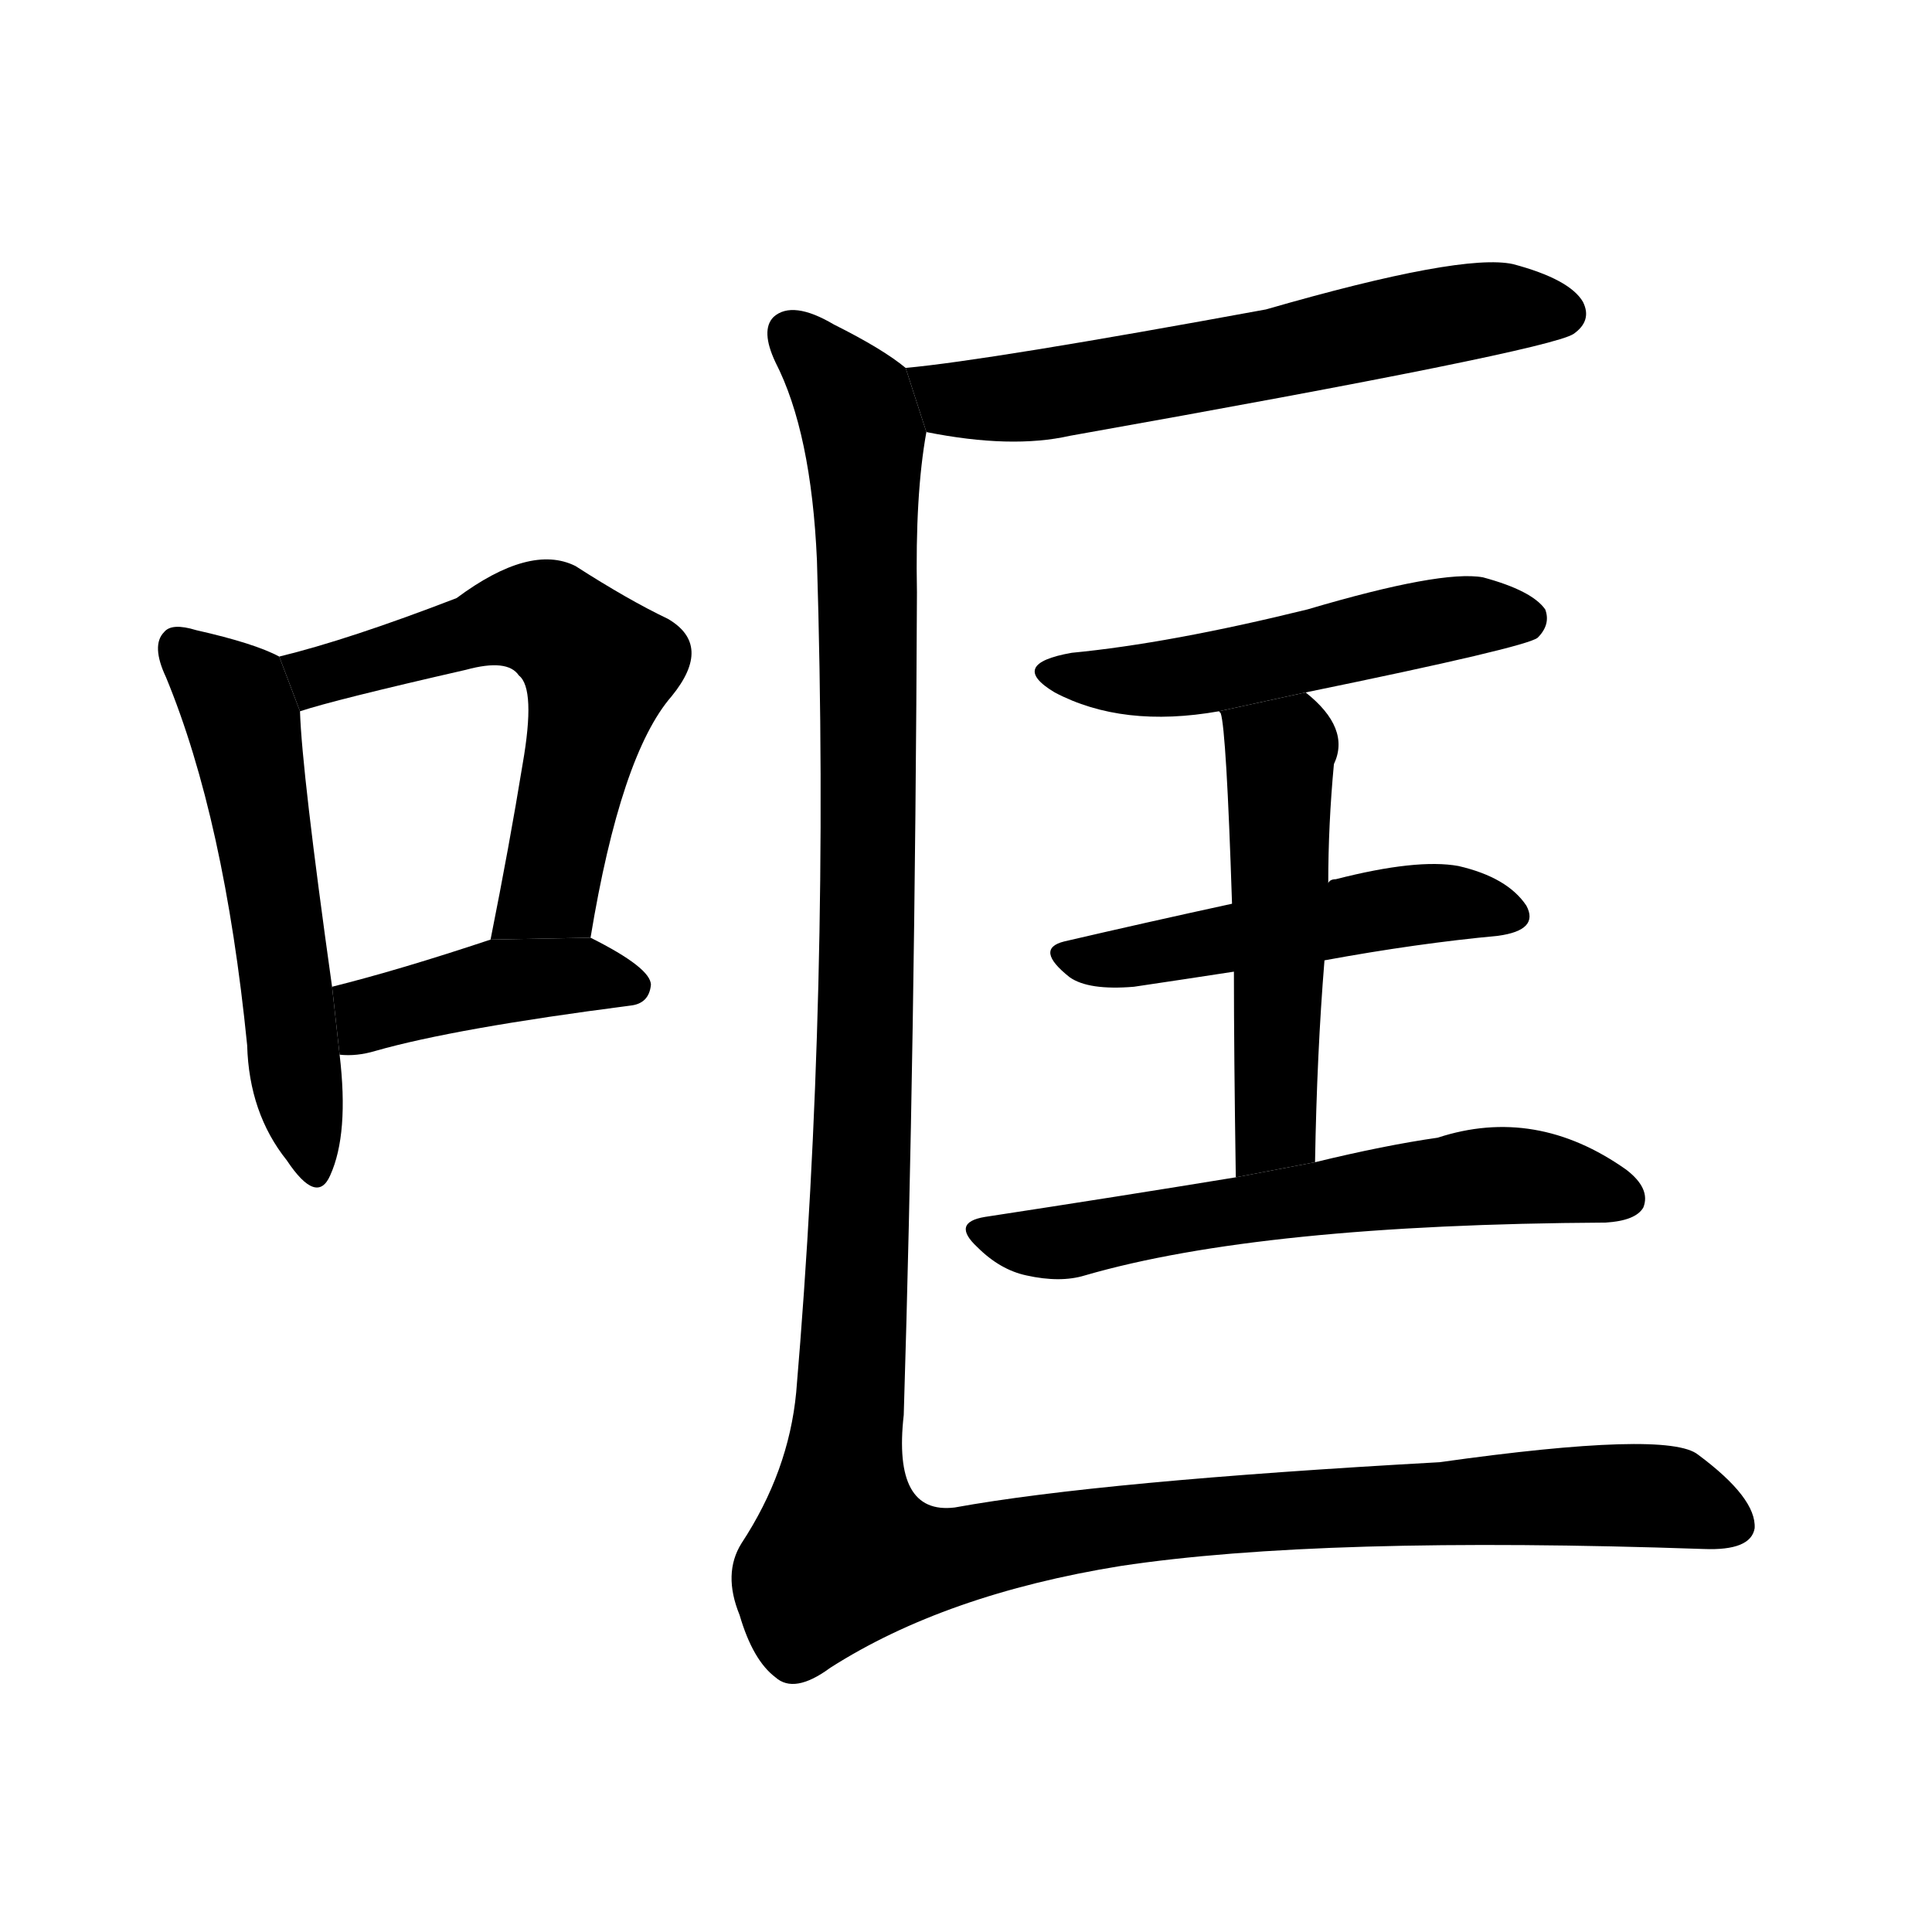 <svg version="1.1" viewBox="0 0 1024 1024" xmlns="http://www.w3.org/2000/svg">
  <g stroke="black" stroke-dasharray="1,1" stroke-width="1" transform="scale(4, 4)">
  </g>
  <g transform="scale(1, -1) translate(0, -900)">
    <style type="text/css">
      
        @keyframes keyframes0 {
          from {
            stroke: blue;
            stroke-dashoffset: 547;
            stroke-width: 128;
          }
          64% {
            animation-timing-function: step-end;
            stroke: blue;
            stroke-dashoffset: 0;
            stroke-width: 128;
          }
          to {
            stroke: black;
            stroke-width: 1024;
          }
        }
        #make-me-a-hanzi-animation-0 {
          animation: keyframes0 0.695s both;
          animation-delay: 0s;
          animation-timing-function: linear;
        }
      
        @keyframes keyframes1 {
          from {
            stroke: blue;
            stroke-dashoffset: 585;
            stroke-width: 128;
          }
          66% {
            animation-timing-function: step-end;
            stroke: blue;
            stroke-dashoffset: 0;
            stroke-width: 128;
          }
          to {
            stroke: black;
            stroke-width: 1024;
          }
        }
        #make-me-a-hanzi-animation-1 {
          animation: keyframes1 0.726s both;
          animation-delay: 0.695s;
          animation-timing-function: linear;
        }
      
        @keyframes keyframes2 {
          from {
            stroke: blue;
            stroke-dashoffset: 416;
            stroke-width: 128;
          }
          58% {
            animation-timing-function: step-end;
            stroke: blue;
            stroke-dashoffset: 0;
            stroke-width: 128;
          }
          to {
            stroke: black;
            stroke-width: 1024;
          }
        }
        #make-me-a-hanzi-animation-2 {
          animation: keyframes2 0.589s both;
          animation-delay: 1.421s;
          animation-timing-function: linear;
        }
      
        @keyframes keyframes3 {
          from {
            stroke: blue;
            stroke-dashoffset: 608;
            stroke-width: 128;
          }
          66% {
            animation-timing-function: step-end;
            stroke: blue;
            stroke-dashoffset: 0;
            stroke-width: 128;
          }
          to {
            stroke: black;
            stroke-width: 1024;
          }
        }
        #make-me-a-hanzi-animation-3 {
          animation: keyframes3 0.745s both;
          animation-delay: 2.01s;
          animation-timing-function: linear;
        }
      
        @keyframes keyframes4 {
          from {
            stroke: blue;
            stroke-dashoffset: 507;
            stroke-width: 128;
          }
          62% {
            animation-timing-function: step-end;
            stroke: blue;
            stroke-dashoffset: 0;
            stroke-width: 128;
          }
          to {
            stroke: black;
            stroke-width: 1024;
          }
        }
        #make-me-a-hanzi-animation-4 {
          animation: keyframes4 0.663s both;
          animation-delay: 2.755s;
          animation-timing-function: linear;
        }
      
        @keyframes keyframes5 {
          from {
            stroke: blue;
            stroke-dashoffset: 492;
            stroke-width: 128;
          }
          62% {
            animation-timing-function: step-end;
            stroke: blue;
            stroke-dashoffset: 0;
            stroke-width: 128;
          }
          to {
            stroke: black;
            stroke-width: 1024;
          }
        }
        #make-me-a-hanzi-animation-5 {
          animation: keyframes5 0.65s both;
          animation-delay: 3.417s;
          animation-timing-function: linear;
        }
      
        @keyframes keyframes6 {
          from {
            stroke: blue;
            stroke-dashoffset: 510;
            stroke-width: 128;
          }
          62% {
            animation-timing-function: step-end;
            stroke: blue;
            stroke-dashoffset: 0;
            stroke-width: 128;
          }
          to {
            stroke: black;
            stroke-width: 1024;
          }
        }
        #make-me-a-hanzi-animation-6 {
          animation: keyframes6 0.665s both;
          animation-delay: 4.068s;
          animation-timing-function: linear;
        }
      
        @keyframes keyframes7 {
          from {
            stroke: blue;
            stroke-dashoffset: 603;
            stroke-width: 128;
          }
          66% {
            animation-timing-function: step-end;
            stroke: blue;
            stroke-dashoffset: 0;
            stroke-width: 128;
          }
          to {
            stroke: black;
            stroke-width: 1024;
          }
        }
        #make-me-a-hanzi-animation-7 {
          animation: keyframes7 0.741s both;
          animation-delay: 4.733s;
          animation-timing-function: linear;
        }
      
        @keyframes keyframes8 {
          from {
            stroke: blue;
            stroke-dashoffset: 1395;
            stroke-width: 128;
          }
          82% {
            animation-timing-function: step-end;
            stroke: blue;
            stroke-dashoffset: 0;
            stroke-width: 128;
          }
          to {
            stroke: black;
            stroke-width: 1024;
          }
        }
        #make-me-a-hanzi-animation-8 {
          animation: keyframes8 1.385s both;
          animation-delay: 5.473s;
          animation-timing-function: linear;
        }
      
    </style>
    
      <path d="M 148 552 Q 135 559 104 566 Q 91 570 87 565 Q 80 558 88 541 Q 119 466 131 346 Q 132 310 152 285 Q 168 261 175 277 Q 185 299 180 341 L 176 377 Q 160 491 159 523 L 148 552 Z" fill="black"></path>
    
      <path d="M 313 403 Q 329 500 356 531 Q 378 558 354 572 Q 333 582 305 600 Q 281 612 242 583 Q 185 561 148 552 L 159 523 Q 177 529 247 545 Q 269 551 275 542 Q 284 535 277 495 Q 270 452 260 402 L 313 403 Z" fill="black"></path>
    
      <path d="M 180 341 Q 189 340 199 343 Q 241 355 334 367 Q 344 368 345 378 Q 345 387 313 403 L 260 402 Q 212 386 176 377 L 180 341 Z" fill="black"></path>
    
      <path d="M 491 671 Q 536 662 567 669 Q 820 714 834 723 Q 844 730 839 740 Q 832 752 802 760 Q 775 766 671 736 Q 524 709 480 705 L 491 671 Z" fill="black"></path>
    
      <path d="M 692 533 Q 809 557 815 562 Q 822 569 819 577 Q 812 587 786 594 Q 764 598 693 577 Q 620 559 568 554 Q 534 548 559 533 Q 595 514 646 523 L 692 533 Z" fill="black"></path>
    
      <path d="M 702 391 Q 751 400 794 404 Q 816 407 809 420 Q 799 435 773 441 Q 751 445 708 434 Q 705 434 704 432 L 653 421 Q 607 411 564 401 Q 548 397 567 382 Q 577 375 601 377 Q 628 381 654 385 L 702 391 Z" fill="black"></path>
    
      <path d="M 697 284 Q 698 342 702 391 L 704 432 Q 704 463 707 495 Q 716 514 692 533 L 646 523 L 647 522 Q 650 513 653 421 L 654 385 Q 654 342 655 276 L 697 284 Z" fill="black"></path>
    
      <path d="M 655 276 Q 594 266 522 255 Q 504 252 518 239 Q 530 227 544 224 Q 562 220 575 224 Q 668 251 851 252 Q 867 253 871 260 Q 875 270 862 280 Q 814 314 762 297 Q 734 293 697 284 L 655 276 Z" fill="black"></path>
    
      <path d="M 480 705 Q 468 715 442 728 Q 420 741 410 732 Q 403 725 411 708 Q 430 671 433 603 Q 440 374 422 162 Q 418 120 393 82 Q 383 66 392 44 Q 399 20 411 11 Q 421 2 440 16 Q 501 55 594 70 Q 700 86 903 79 Q 928 78 930 90 Q 931 106 900 129 Q 884 142 763 125 Q 583 115 506 101 Q 473 97 479 150 Q 485 345 486 586 Q 485 638 491 671 L 480 705 Z" fill="black"></path>
    
    
      <clipPath id="make-me-a-hanzi-clip-0">
        <path d="M 148 552 Q 135 559 104 566 Q 91 570 87 565 Q 80 558 88 541 Q 119 466 131 346 Q 132 310 152 285 Q 168 261 175 277 Q 185 299 180 341 L 176 377 Q 160 491 159 523 L 148 552 Z"></path>
      </clipPath>
      <path clip-path="url(#make-me-a-hanzi-clip-0)" d="M 94 557 L 121 533 L 129 518 L 164 283" fill="none" id="make-me-a-hanzi-animation-0" stroke-dasharray="419 838" stroke-linecap="round"></path>
    
      <clipPath id="make-me-a-hanzi-clip-1">
        <path d="M 313 403 Q 329 500 356 531 Q 378 558 354 572 Q 333 582 305 600 Q 281 612 242 583 Q 185 561 148 552 L 159 523 Q 177 529 247 545 Q 269 551 275 542 Q 284 535 277 495 Q 270 452 260 402 L 313 403 Z"></path>
      </clipPath>
      <path clip-path="url(#make-me-a-hanzi-clip-1)" d="M 155 546 L 169 542 L 275 573 L 295 569 L 317 546 L 291 428 L 266 409" fill="none" id="make-me-a-hanzi-animation-1" stroke-dasharray="457 914" stroke-linecap="round"></path>
    
      <clipPath id="make-me-a-hanzi-clip-2">
        <path d="M 180 341 Q 189 340 199 343 Q 241 355 334 367 Q 344 368 345 378 Q 345 387 313 403 L 260 402 Q 212 386 176 377 L 180 341 Z"></path>
      </clipPath>
      <path clip-path="url(#make-me-a-hanzi-clip-2)" d="M 185 348 L 199 363 L 259 379 L 314 384 L 335 377" fill="none" id="make-me-a-hanzi-animation-2" stroke-dasharray="288 576" stroke-linecap="round"></path>
    
      <clipPath id="make-me-a-hanzi-clip-3">
        <path d="M 491 671 Q 536 662 567 669 Q 820 714 834 723 Q 844 730 839 740 Q 832 752 802 760 Q 775 766 671 736 Q 524 709 480 705 L 491 671 Z"></path>
      </clipPath>
      <path clip-path="url(#make-me-a-hanzi-clip-3)" d="M 484 700 L 507 688 L 533 688 L 783 736 L 828 734" fill="none" id="make-me-a-hanzi-animation-3" stroke-dasharray="480 960" stroke-linecap="round"></path>
    
      <clipPath id="make-me-a-hanzi-clip-4">
        <path d="M 692 533 Q 809 557 815 562 Q 822 569 819 577 Q 812 587 786 594 Q 764 598 693 577 Q 620 559 568 554 Q 534 548 559 533 Q 595 514 646 523 L 692 533 Z"></path>
      </clipPath>
      <path clip-path="url(#make-me-a-hanzi-clip-4)" d="M 561 545 L 582 539 L 635 542 L 773 573 L 808 572" fill="none" id="make-me-a-hanzi-animation-4" stroke-dasharray="379 758" stroke-linecap="round"></path>
    
      <clipPath id="make-me-a-hanzi-clip-5">
        <path d="M 702 391 Q 751 400 794 404 Q 816 407 809 420 Q 799 435 773 441 Q 751 445 708 434 Q 705 434 704 432 L 653 421 Q 607 411 564 401 Q 548 397 567 382 Q 577 375 601 377 Q 628 381 654 385 L 702 391 Z"></path>
      </clipPath>
      <path clip-path="url(#make-me-a-hanzi-clip-5)" d="M 566 392 L 593 391 L 735 419 L 775 422 L 798 415" fill="none" id="make-me-a-hanzi-animation-5" stroke-dasharray="364 728" stroke-linecap="round"></path>
    
      <clipPath id="make-me-a-hanzi-clip-6">
        <path d="M 697 284 Q 698 342 702 391 L 704 432 Q 704 463 707 495 Q 716 514 692 533 L 646 523 L 647 522 Q 650 513 653 421 L 654 385 Q 654 342 655 276 L 697 284 Z"></path>
      </clipPath>
      <path clip-path="url(#make-me-a-hanzi-clip-6)" d="M 655 521 L 679 501 L 677 309 L 673 296 L 660 285" fill="none" id="make-me-a-hanzi-animation-6" stroke-dasharray="382 764" stroke-linecap="round"></path>
    
      <clipPath id="make-me-a-hanzi-clip-7">
        <path d="M 655 276 Q 594 266 522 255 Q 504 252 518 239 Q 530 227 544 224 Q 562 220 575 224 Q 668 251 851 252 Q 867 253 871 260 Q 875 270 862 280 Q 814 314 762 297 Q 734 293 697 284 L 655 276 Z"></path>
      </clipPath>
      <path clip-path="url(#make-me-a-hanzi-clip-7)" d="M 520 247 L 554 240 L 787 277 L 833 274 L 862 265" fill="none" id="make-me-a-hanzi-animation-7" stroke-dasharray="475 950" stroke-linecap="round"></path>
    
      <clipPath id="make-me-a-hanzi-clip-8">
        <path d="M 480 705 Q 468 715 442 728 Q 420 741 410 732 Q 403 725 411 708 Q 430 671 433 603 Q 440 374 422 162 Q 418 120 393 82 Q 383 66 392 44 Q 399 20 411 11 Q 421 2 440 16 Q 501 55 594 70 Q 700 86 903 79 Q 928 78 930 90 Q 931 106 900 129 Q 884 142 763 125 Q 583 115 506 101 Q 473 97 479 150 Q 485 345 486 586 Q 485 638 491 671 L 480 705 Z"></path>
      </clipPath>
      <path clip-path="url(#make-me-a-hanzi-clip-8)" d="M 418 724 L 449 691 L 458 668 L 460 380 L 448 76 L 484 72 L 626 96 L 824 108 L 880 107 L 919 92" fill="none" id="make-me-a-hanzi-animation-8" stroke-dasharray="1267 2534" stroke-linecap="round"></path>
    
  </g>
</svg>
